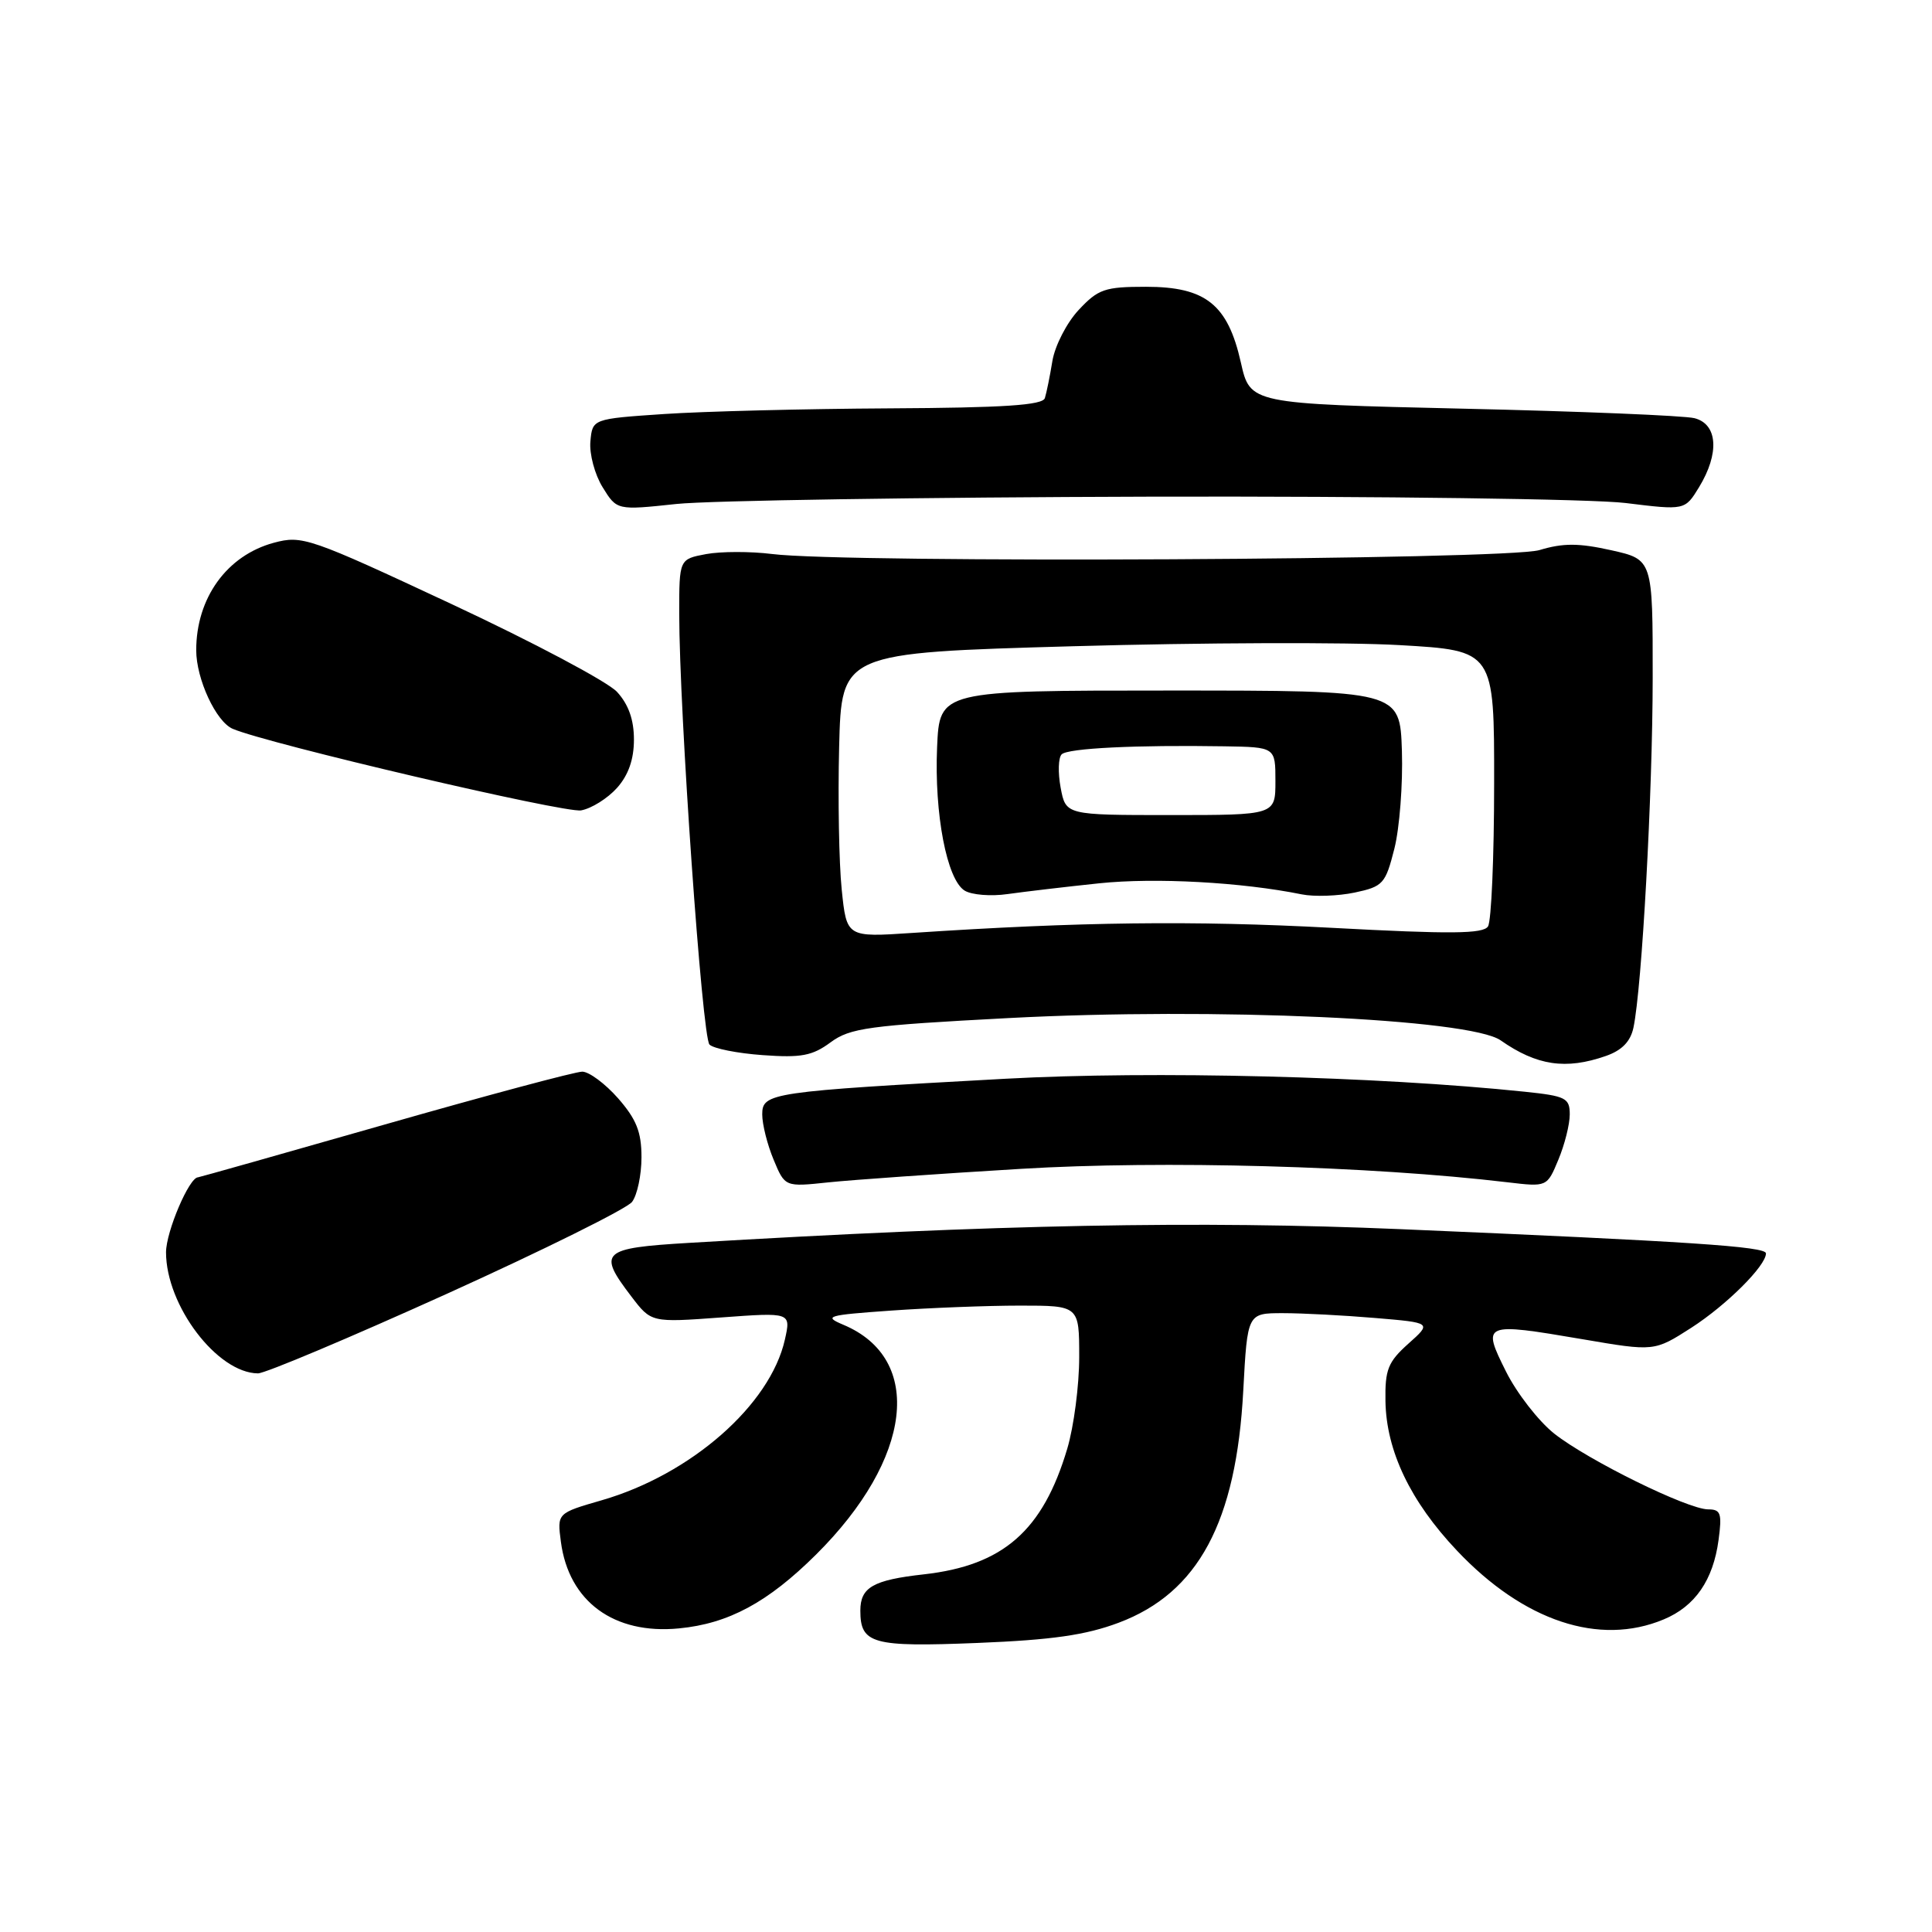 <?xml version="1.0" encoding="UTF-8" standalone="no"?>
<!DOCTYPE svg PUBLIC "-//W3C//DTD SVG 1.1//EN" "http://www.w3.org/Graphics/SVG/1.1/DTD/svg11.dtd" >
<svg xmlns="http://www.w3.org/2000/svg" xmlns:xlink="http://www.w3.org/1999/xlink" version="1.1" viewBox="0 0 256 256">
 <g >
 <path fill="currentColor"
d=" M 148.23 215.02 C 158.78 211.06 163.82 201.67 164.74 184.25 C 165.29 174.00 165.29 174.00 169.99 174.00 C 172.58 174.00 178.08 174.29 182.21 174.64 C 189.73 175.27 189.73 175.27 186.61 178.05 C 183.91 180.47 183.51 181.48 183.58 185.67 C 183.69 192.26 186.89 198.95 193.06 205.47 C 201.90 214.82 211.92 218.15 220.45 214.58 C 224.61 212.85 227.01 209.37 227.72 204.04 C 228.19 200.54 228.01 200.00 226.35 200.00 C 223.63 200.00 210.41 193.49 205.93 189.95 C 203.86 188.30 200.98 184.60 199.55 181.73 C 196.33 175.29 196.52 175.21 209.67 177.45 C 219.20 179.08 219.20 179.08 224.10 175.94 C 228.76 172.94 234.00 167.73 234.00 166.08 C 234.00 165.17 223.88 164.50 185.57 162.87 C 158.77 161.73 132.33 162.24 91.25 164.69 C 79.69 165.38 79.15 165.89 83.65 171.78 C 86.29 175.25 86.29 175.25 95.55 174.57 C 104.81 173.89 104.81 173.89 104.00 177.51 C 102.05 186.17 91.56 195.37 79.74 198.79 C 73.82 200.50 73.82 200.50 74.32 204.29 C 75.36 212.21 81.35 216.61 89.97 215.77 C 96.54 215.14 101.74 212.33 108.13 205.99 C 120.91 193.30 122.49 180.05 111.75 175.54 C 109.07 174.41 109.57 174.26 118.07 173.66 C 123.15 173.30 130.84 173.00 135.15 173.00 C 143.00 173.00 143.00 173.00 143.00 179.82 C 143.00 183.57 142.29 189.03 141.42 191.95 C 138.19 202.82 132.94 207.43 122.41 208.61 C 115.68 209.36 114.00 210.33 114.00 213.42 C 114.00 217.82 115.59 218.26 129.50 217.70 C 139.41 217.30 143.86 216.66 148.23 215.02 Z  M 59.18 171.45 C 72.01 165.64 83.06 160.16 83.75 159.26 C 84.44 158.35 85.00 155.69 85.00 153.34 C 85.00 149.99 84.33 148.31 81.90 145.53 C 80.19 143.59 78.05 142.00 77.15 142.00 C 76.24 142.00 64.47 145.15 51.00 149.00 C 37.53 152.85 26.38 156.00 26.24 156.00 C 25.07 156.00 22.01 163.19 22.00 165.93 C 22.00 172.99 28.78 181.93 34.18 181.98 C 35.11 181.99 46.36 177.25 59.18 171.45 Z  M 135.25 154.88 C 154.06 153.74 181.56 154.50 199.76 156.66 C 204.99 157.28 204.99 157.28 206.49 153.67 C 207.32 151.69 208.00 148.99 208.00 147.67 C 208.00 145.49 207.48 145.23 202.04 144.66 C 182.47 142.62 152.75 141.87 133.22 142.94 C 102.04 144.65 101.00 144.80 101.00 147.67 C 101.00 148.99 101.68 151.69 102.51 153.67 C 104.01 157.28 104.01 157.28 109.76 156.67 C 112.92 156.34 124.39 155.53 135.25 154.88 Z  M 212.79 139.92 C 214.91 139.18 216.05 138.01 216.44 136.17 C 217.57 130.84 218.98 105.14 218.99 89.82 C 219.00 74.14 219.00 74.14 213.50 72.91 C 209.19 71.95 207.13 71.94 203.98 72.89 C 199.62 74.20 112.09 74.65 102.31 73.41 C 99.45 73.05 95.51 73.06 93.56 73.42 C 90.00 74.09 90.00 74.09 90.00 81.30 C 90.01 94.34 93.04 137.44 94.01 138.41 C 94.54 138.94 97.71 139.57 101.07 139.81 C 106.16 140.18 107.64 139.90 110.05 138.12 C 112.64 136.21 115.06 135.88 133.62 134.90 C 160.90 133.46 194.75 134.99 198.84 137.85 C 203.63 141.20 207.47 141.78 212.79 139.92 Z  M 81.75 104.41 C 83.27 102.71 84.00 100.62 84.00 98.00 C 84.00 95.36 83.28 93.33 81.75 91.67 C 80.51 90.33 70.66 85.10 59.85 80.05 C 40.98 71.23 40.04 70.91 36.28 71.92 C 30.07 73.60 26.00 79.23 26.00 86.16 C 26.00 89.97 28.62 95.62 30.83 96.57 C 35.42 98.54 74.83 107.77 77.00 107.38 C 78.38 107.13 80.51 105.79 81.75 104.41 Z  M 152.50 65.81 C 182.81 65.74 211.04 66.12 215.38 66.65 C 223.26 67.62 223.26 67.62 225.13 64.56 C 227.87 60.07 227.61 56.19 224.52 55.41 C 223.15 55.07 209.35 54.50 193.84 54.15 C 165.65 53.50 165.65 53.50 164.42 48.03 C 162.69 40.34 159.76 38.00 151.85 38.00 C 146.39 38.00 145.52 38.30 142.93 41.07 C 141.35 42.76 139.79 45.80 139.45 47.82 C 139.12 49.84 138.67 52.06 138.45 52.75 C 138.16 53.69 133.05 54.03 117.78 54.11 C 106.63 54.17 93.22 54.51 88.00 54.86 C 78.50 55.50 78.50 55.50 78.23 58.50 C 78.08 60.15 78.81 62.88 79.85 64.56 C 81.74 67.62 81.74 67.62 89.62 66.78 C 93.95 66.32 122.25 65.89 152.50 65.81 Z  M 111.53 117.85 C 111.17 114.36 111.02 105.88 111.19 99.00 C 111.50 86.50 111.50 86.50 142.18 85.63 C 159.06 85.15 178.52 85.08 185.43 85.48 C 198.00 86.20 198.00 86.20 197.98 103.85 C 197.98 113.56 197.61 122.06 197.17 122.75 C 196.54 123.75 192.27 123.79 176.44 122.94 C 158.06 121.96 143.11 122.14 120.84 123.62 C 112.18 124.20 112.18 124.20 111.53 117.85 Z  M 145.67 117.04 C 153.07 116.27 164.52 116.89 172.50 118.51 C 174.15 118.84 177.30 118.73 179.50 118.27 C 183.26 117.47 183.58 117.12 184.76 112.46 C 185.45 109.73 185.90 103.90 185.76 99.50 C 185.50 91.50 185.50 91.50 155.00 91.50 C 124.50 91.50 124.50 91.50 124.17 99.00 C 123.79 107.85 125.46 116.56 127.82 118.01 C 128.74 118.58 131.30 118.79 133.50 118.47 C 135.70 118.16 141.18 117.51 145.67 117.04 Z  M 140.54 104.37 C 140.17 102.37 140.23 100.39 140.68 99.95 C 141.53 99.14 150.53 98.70 162.25 98.89 C 169.00 99.00 169.00 99.00 169.00 103.50 C 169.00 108.00 169.00 108.00 155.11 108.00 C 141.22 108.00 141.22 108.00 140.54 104.37 Z "/>
</g>
</svg>